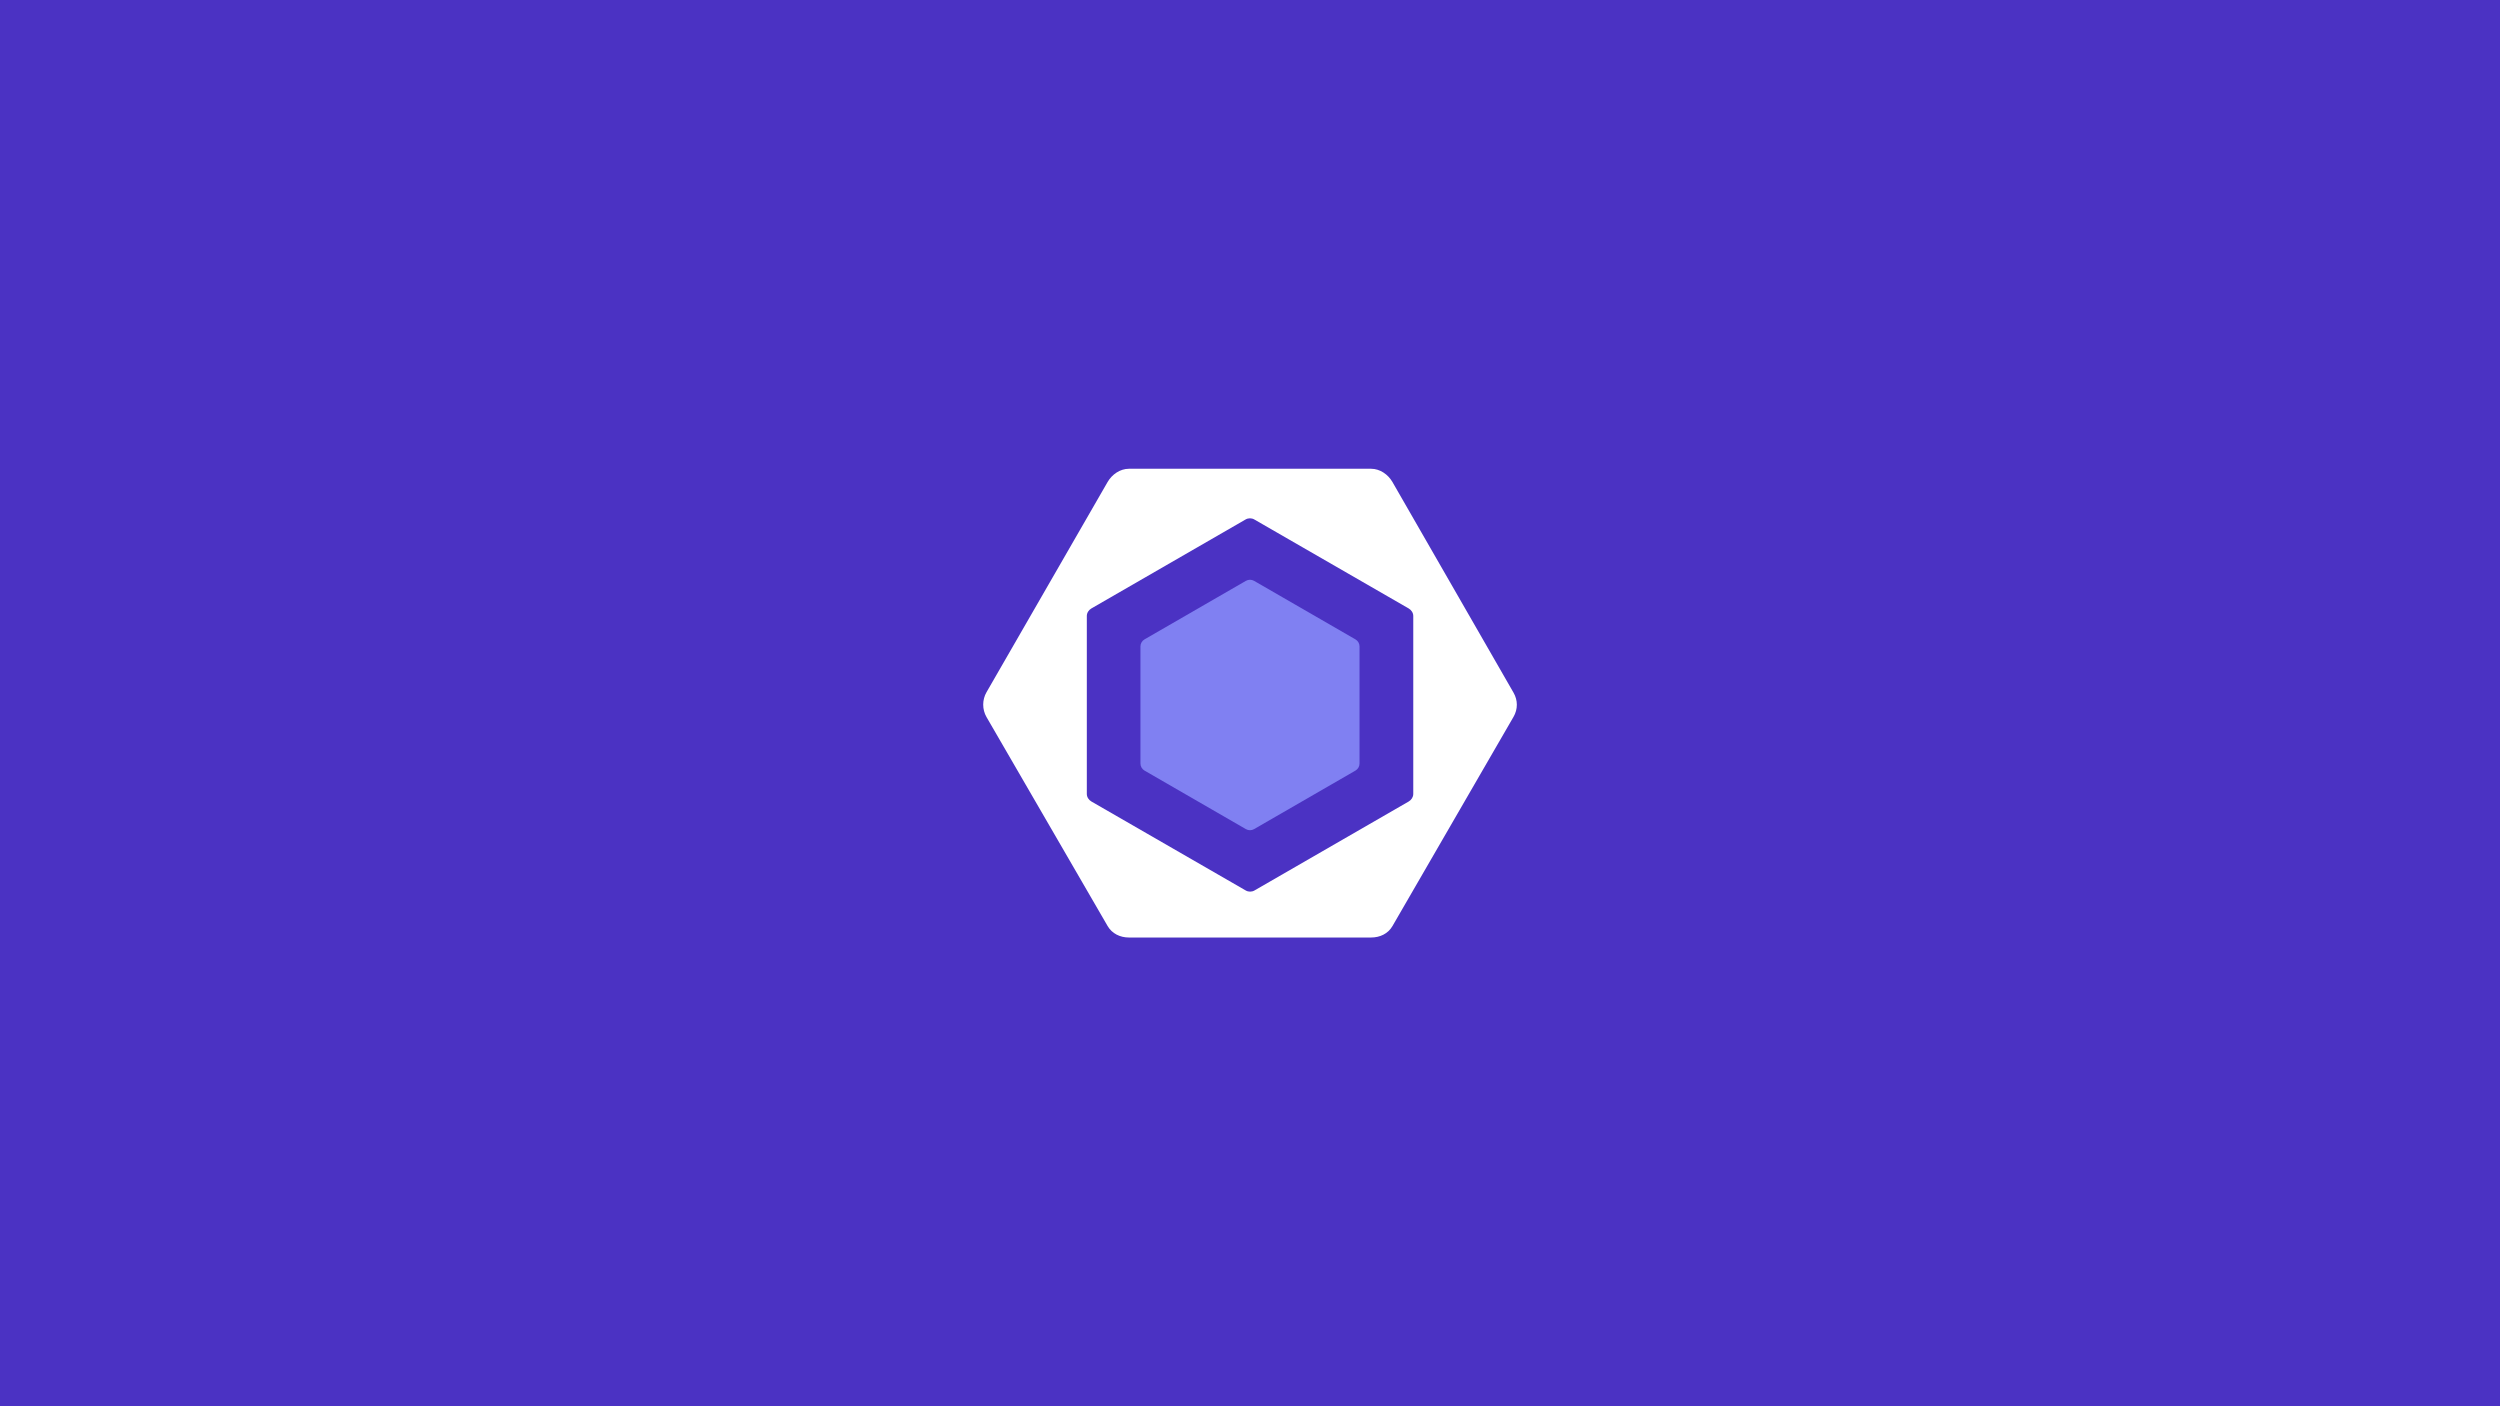 <?xml version="1.0" encoding="UTF-8"?>
<svg width="1920" height="1080" version="1.1" viewBox="0 0 508 285.75" xmlns="http://www.w3.org/2000/svg" xmlns:cc="http://creativecommons.org/ns#" xmlns:dc="http://purl.org/dc/elements/1.1/" xmlns:rdf="http://www.w3.org/1999/02/22-rdf-syntax-ns#">
<g transform="translate(0 -11.25)">
<rect x="4.4444e-6" y="11.25" width="508" height="285.75" fill="#4b32c3"/>
<path d="m232.57 141.17 20.594-11.89c0.515-0.298 1.151-0.298 1.666 0l20.595 11.89c0.515 0.298 0.833 0.847 0.833 1.443v23.78c0 0.595-0.318 1.145-0.833 1.443l-20.595 11.89c-0.515 0.298-1.151 0.298-1.666 0l-20.594-11.89c-0.515-0.298-0.833-0.848-0.833-1.443v-23.78c4.2e-4 -0.595 0.318-1.145 0.833-1.443" fill="#8080f2" stroke-width=".425"/>
<path d="m307.55 152-24.606-42.808c-0.894-1.548-2.545-2.689-4.332-2.689h-49.214c-1.788 0-3.439 1.142-4.333 2.689l-24.606 42.714c-0.894 1.548-0.894 3.502 0 5.05l24.606 42.457c0.894 1.548 2.545 2.339 4.333 2.339h49.213c1.787 0 3.439-0.768 4.332-2.316l24.606-42.527c0.895-1.547 0.895-3.362 4.2e-4 -4.91m-20.375 20.585c0 0.629-0.379 1.212-0.924 1.527l-31.343 18.083c-0.545 0.315-1.228 0.315-1.773 0l-31.367-18.083c-0.545-0.315-0.927-0.897-0.927-1.527v-36.167c0-0.63 0.376-1.212 0.921-1.527l31.342-18.083c0.545-0.315 1.227-0.315 1.772 0l31.37 18.083c0.546 0.315 0.93 0.897 0.93 1.527z" fill="#fff" stroke-width=".425"/>
</g>
</svg>
